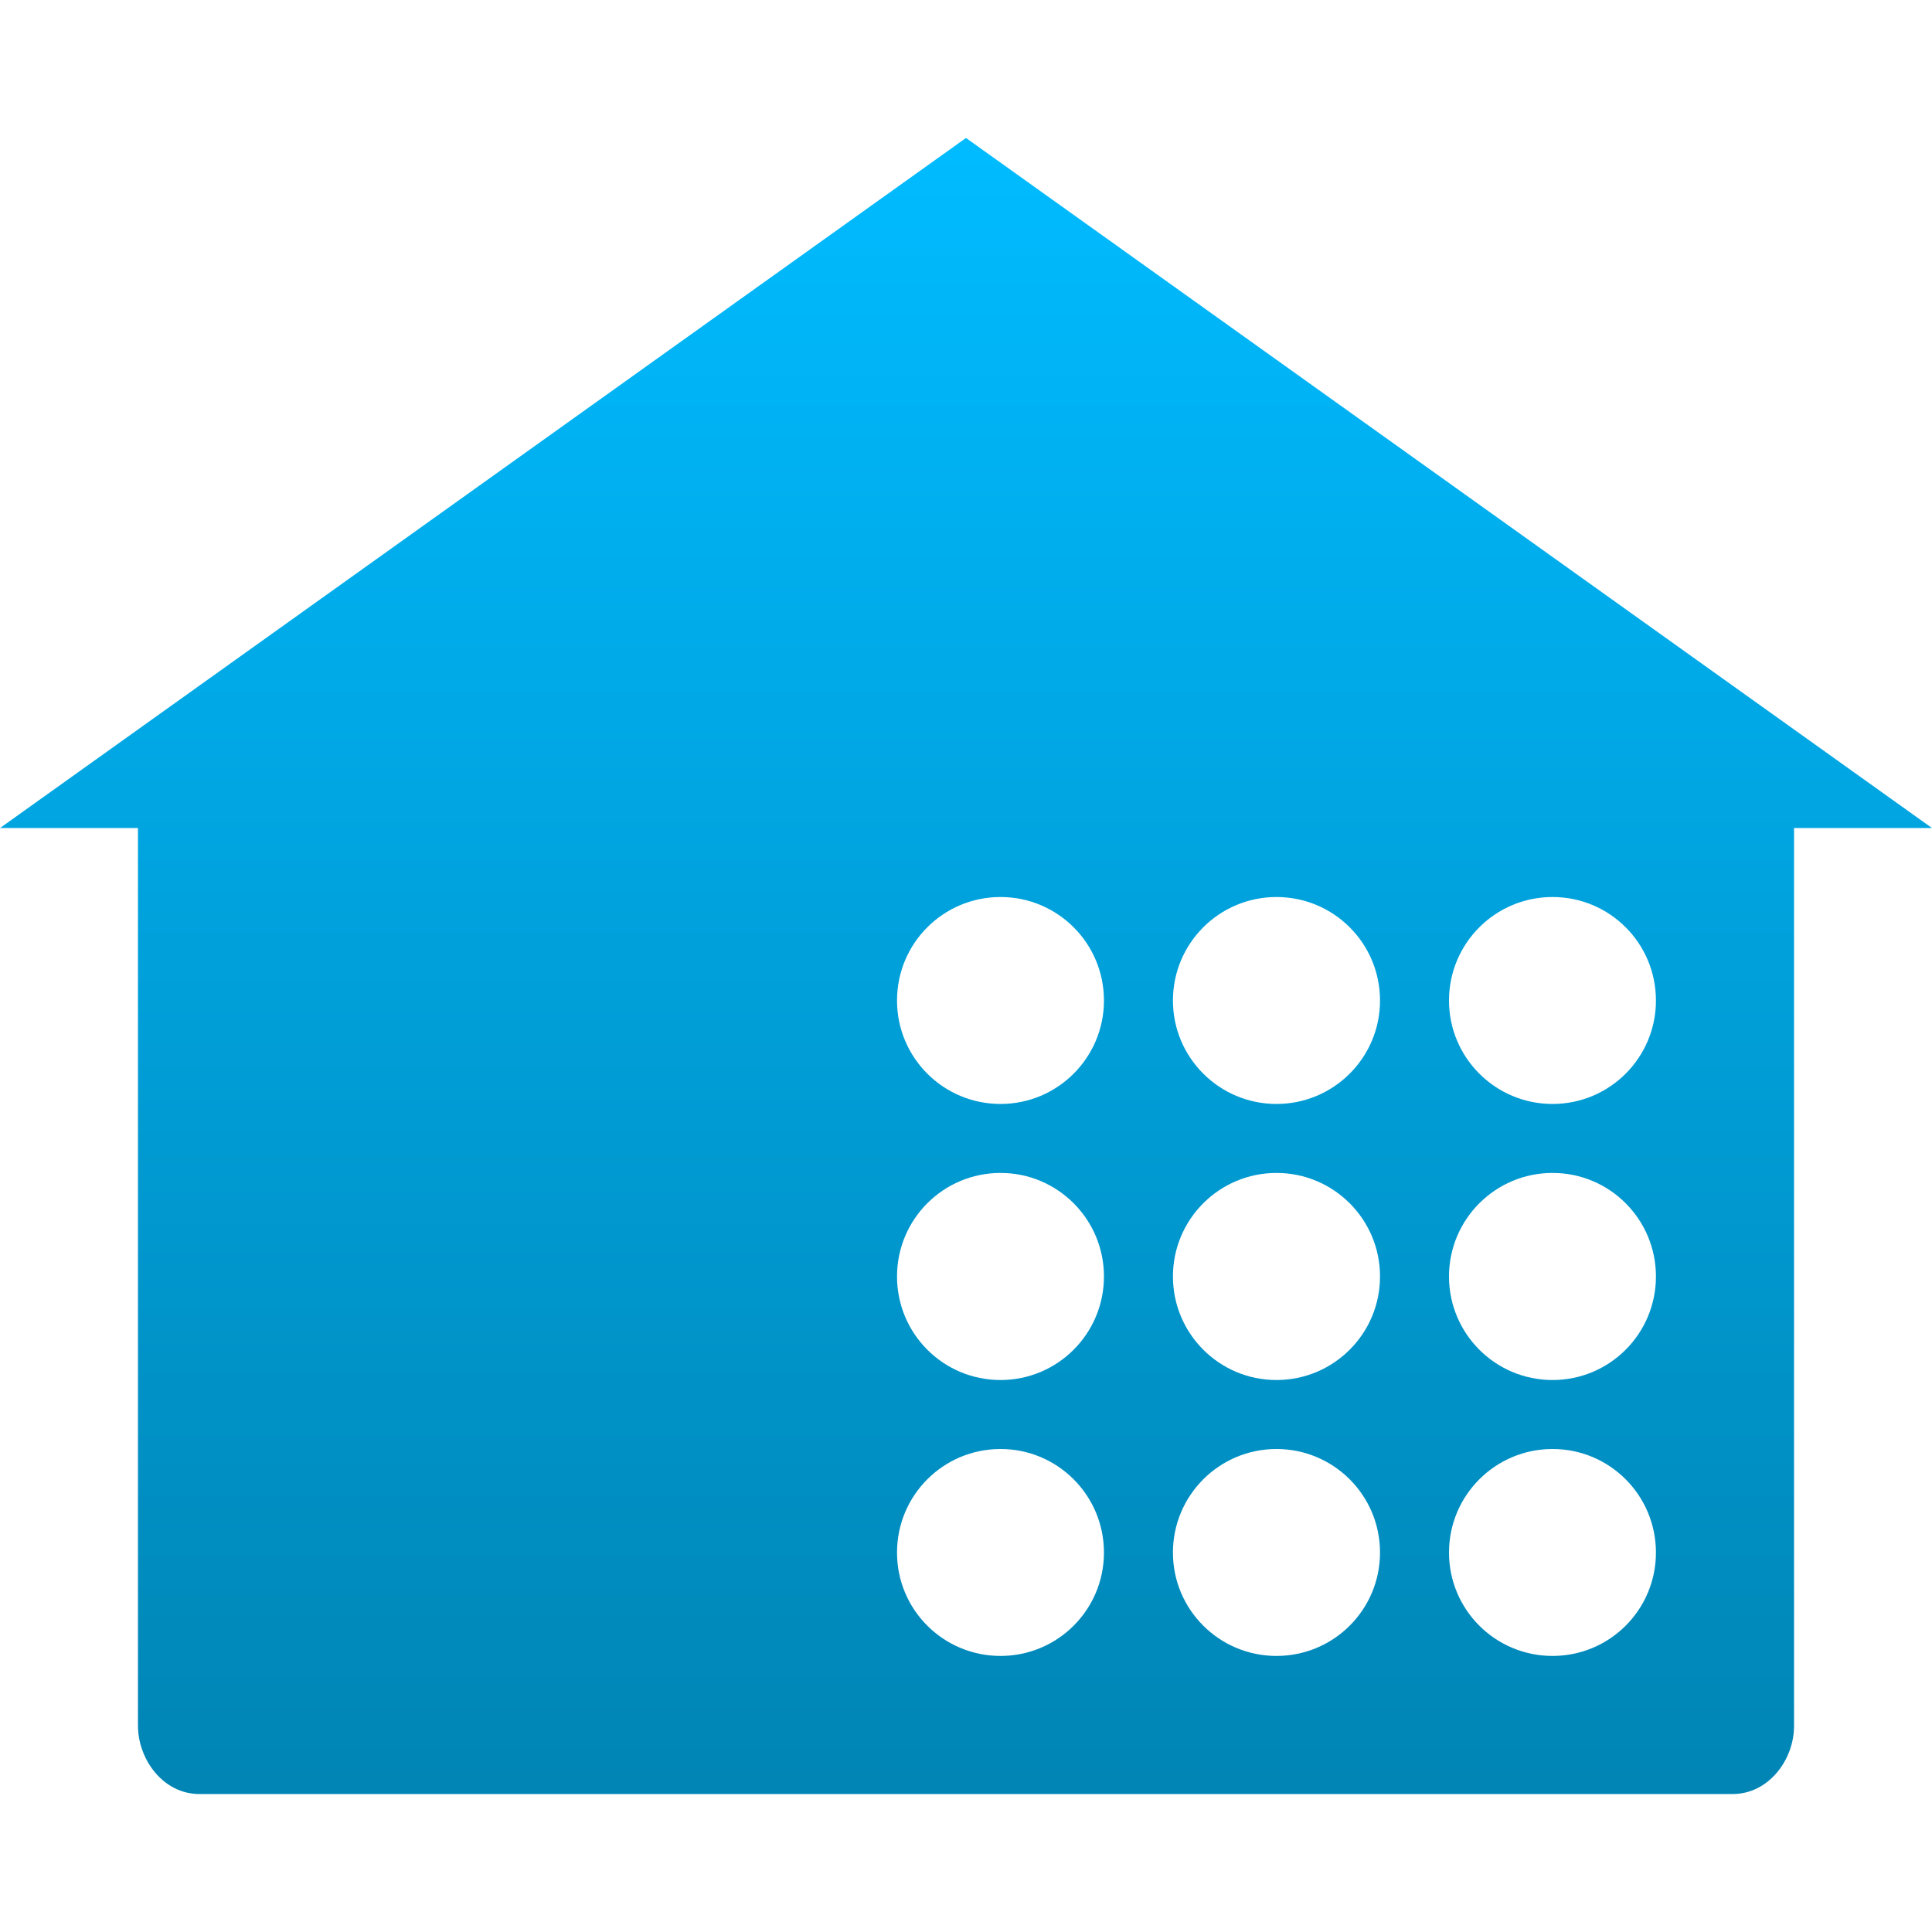 <svg xmlns="http://www.w3.org/2000/svg" xmlns:xlink="http://www.w3.org/1999/xlink" width="64" height="64" viewBox="0 0 64 64" version="1.1">
<defs>
<linearGradient id="linear0" gradientUnits="userSpaceOnUse" x1="0" y1="0" x2="0" y2="1" gradientTransform="matrix(64,0,0,54.859,0,4.57)">
<stop offset="0" style="stop-color:#00bbff;stop-opacity:1;"/>
<stop offset="1" style="stop-color:#0085b5;stop-opacity:1;"/>
</linearGradient>
</defs>
<g id="surface1">
<path style=" stroke:none;fill-rule:evenodd;fill:url(#linear0);" d="M 33.145 29.715 C 31.246 29.715 29.715 31.246 29.715 33.145 C 29.715 35.035 31.246 36.57 33.145 36.57 C 35.035 36.57 36.57 35.035 36.57 33.145 C 36.57 31.246 35.035 29.715 33.145 29.715 Z M 42.285 29.715 C 40.391 29.715 38.855 31.246 38.855 33.145 C 38.855 35.035 40.391 36.57 42.285 36.57 C 44.18 36.57 45.715 35.035 45.715 33.145 C 45.715 31.246 44.18 29.715 42.285 29.715 Z M 51.43 29.715 C 49.535 29.715 48 31.246 48 33.145 C 48 35.035 49.535 36.57 51.43 36.57 C 53.324 36.57 54.855 35.035 54.855 33.145 C 54.855 31.246 53.324 29.715 51.43 29.715 Z M 33.145 38.855 C 31.246 38.855 29.715 40.391 29.715 42.285 C 29.715 44.18 31.246 45.715 33.145 45.715 C 35.035 45.715 36.57 44.18 36.57 42.285 C 36.57 40.391 35.035 38.855 33.145 38.855 Z M 42.285 38.855 C 40.391 38.855 38.855 40.391 38.855 42.285 C 38.855 44.18 40.391 45.715 42.285 45.715 C 44.18 45.715 45.715 44.18 45.715 42.285 C 45.715 40.391 44.18 38.855 42.285 38.855 Z M 51.43 38.855 C 49.535 38.855 48 40.391 48 42.285 C 48 44.18 49.535 45.715 51.43 45.715 C 53.324 45.715 54.855 44.18 54.855 42.285 C 54.855 40.391 53.324 38.855 51.43 38.855 Z M 33.145 48 C 31.246 48 29.715 49.535 29.715 51.43 C 29.715 53.324 31.246 54.855 33.145 54.855 C 35.035 54.855 36.57 53.324 36.57 51.43 C 36.57 49.535 35.035 48 33.145 48 Z M 42.285 48 C 40.391 48 38.855 49.535 38.855 51.43 C 38.855 53.324 40.391 54.855 42.285 54.855 C 44.18 54.855 45.715 53.324 45.715 51.43 C 45.715 49.535 44.18 48 42.285 48 Z M 32 4.57 L 0 27.43 L 4.57 27.43 L 4.57 57.16 C 4.57 58.277 5.398 59.43 6.609 59.43 L 57.391 59.43 C 58.602 59.43 59.438 58.277 59.43 57.16 L 59.43 27.43 L 64 27.43 Z M 51.43 48 C 49.535 48 48 49.535 48 51.43 C 48 53.324 49.535 54.855 51.43 54.855 C 53.324 54.855 54.855 53.324 54.855 51.43 C 54.855 49.535 53.324 48 51.43 48 Z M 51.43 48 "/>
</g>
</svg>
